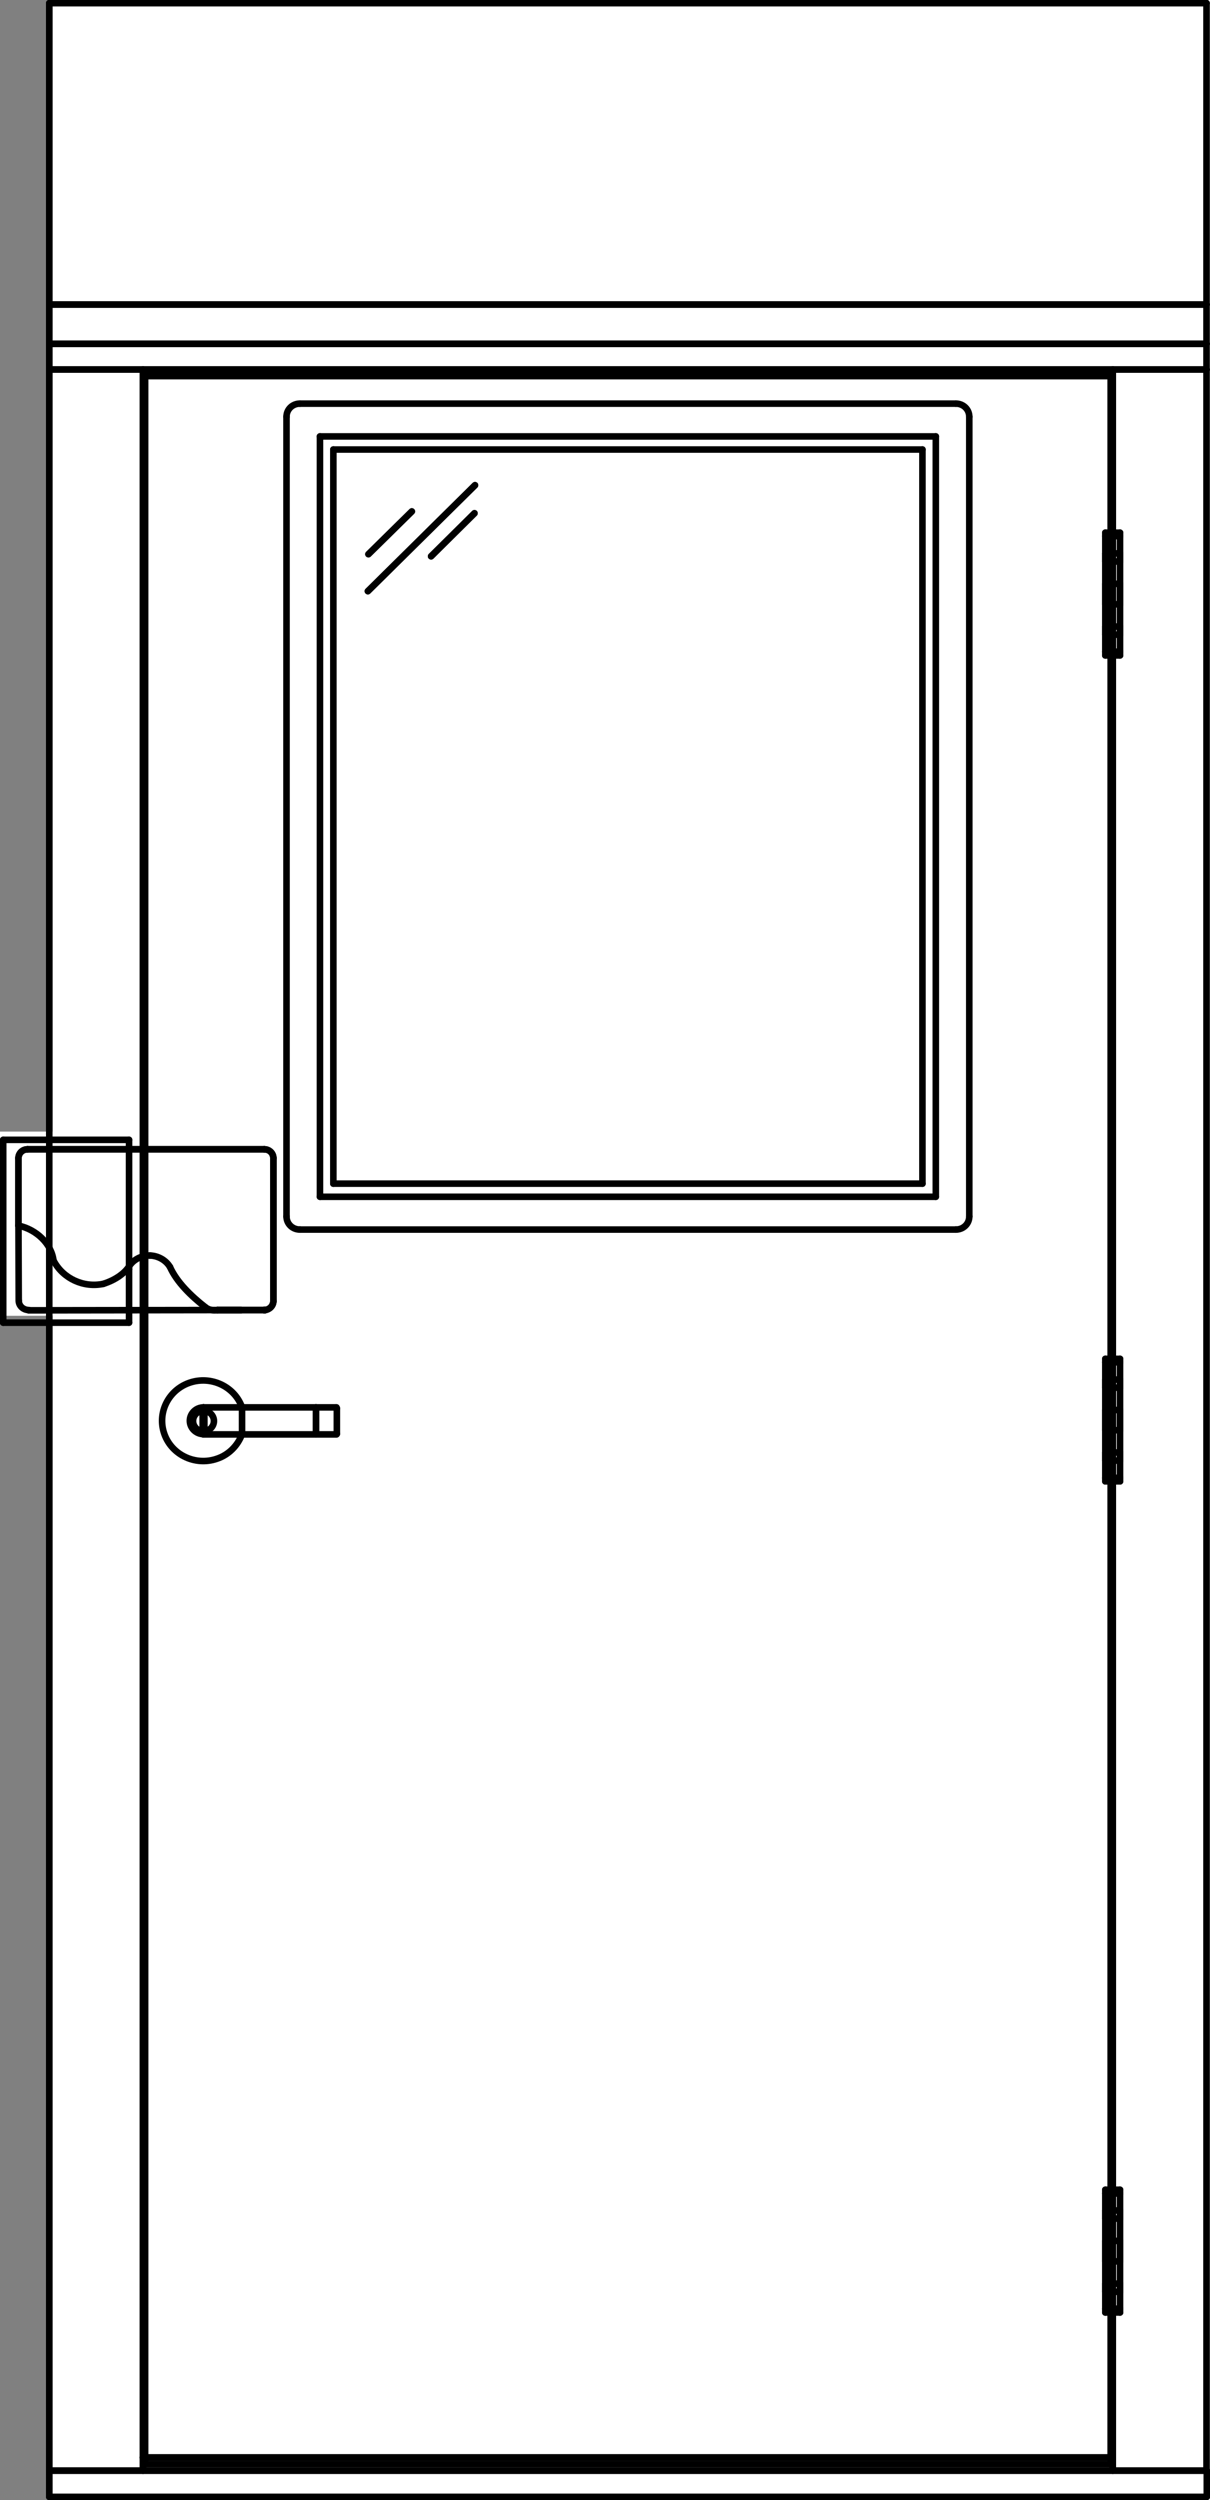 <svg width="46" height="95" viewBox="0 0 46 95" fill="none" xmlns="http://www.w3.org/2000/svg">
<rect x="0" y="0" width="46" height="95" fill="#808080" stroke="none"/>
<g clip-path="url(#clip0_702_3081)">
<rect width="3" height="7" transform="matrix(-1 0 0 1 3 43)" fill="white"/>
<rect width="44" height="95" transform="matrix(-1 0 0 1 46 0)" fill="white"/>
<path d="M5.436 14.043H42.305" stroke="black" stroke-width="0.25" stroke-linecap="round" stroke-linejoin="round"/>
<path d="M42.305 14.043V93.385" stroke="black" stroke-width="0.25" stroke-linecap="round" stroke-linejoin="round"/>
<path d="M42.305 93.385H5.436" stroke="black" stroke-width="0.25" stroke-linecap="round" stroke-linejoin="round"/>
<path d="M5.436 93.385V14.043" stroke="black" stroke-width="0.25" stroke-linecap="round" stroke-linejoin="round"/>
<path d="M1.873 14.043H5.436" stroke="black" stroke-width="0.25" stroke-linecap="round" stroke-linejoin="round"/>
<path d="M5.436 14.043V93.884" stroke="black" stroke-width="0.25" stroke-linecap="round" stroke-linejoin="round"/>
<path d="M5.436 93.884H1.873" stroke="black" stroke-width="0.25" stroke-linecap="round" stroke-linejoin="round"/>
<path d="M1.873 93.884V14.043" stroke="black" stroke-width="0.25" stroke-linecap="round" stroke-linejoin="round"/>
<path d="M42.305 14.043H45.868" stroke="black" stroke-width="0.25" stroke-linecap="round" stroke-linejoin="round"/>
<path d="M45.868 14.043V93.884" stroke="black" stroke-width="0.25" stroke-linecap="round" stroke-linejoin="round"/>
<path d="M45.868 93.884H42.305" stroke="black" stroke-width="0.25" stroke-linecap="round" stroke-linejoin="round"/>
<path d="M42.305 93.884V14.043" stroke="black" stroke-width="0.25" stroke-linecap="round" stroke-linejoin="round"/>
<path d="M1.873 13.066H45.868" stroke="black" stroke-width="0.25" stroke-linecap="round" stroke-linejoin="round"/>
<path d="M45.868 13.066V14.043" stroke="black" stroke-width="0.25" stroke-linecap="round" stroke-linejoin="round"/>
<path d="M45.868 14.043H1.873" stroke="black" stroke-width="0.25" stroke-linecap="round" stroke-linejoin="round"/>
<path d="M1.873 14.043V13.066" stroke="black" stroke-width="0.25" stroke-linecap="round" stroke-linejoin="round"/>
<path d="M5.436 93.385H42.305" stroke="black" stroke-width="0.25" stroke-linecap="round" stroke-linejoin="round"/>
<path d="M42.305 93.385V93.884" stroke="black" stroke-width="0.25" stroke-linecap="round" stroke-linejoin="round"/>
<path d="M42.305 93.884H5.436" stroke="black" stroke-width="0.25" stroke-linecap="round" stroke-linejoin="round"/>
<path d="M5.436 93.884V93.385" stroke="black" stroke-width="0.25" stroke-linecap="round" stroke-linejoin="round"/>
<path d="M1.873 93.884V94.88" stroke="black" stroke-width="0.25" stroke-linecap="round" stroke-linejoin="round"/>
<path d="M1.873 94.88H45.878" stroke="black" stroke-width="0.25" stroke-linecap="round" stroke-linejoin="round"/>
<path d="M45.878 94.88V93.884" stroke="black" stroke-width="0.25" stroke-linecap="round" stroke-linejoin="round"/>
<path d="M45.878 93.884H1.873" stroke="black" stroke-width="0.25" stroke-linecap="round" stroke-linejoin="round"/>
<path d="M1.873 0.12H45.868" stroke="black" stroke-width="0.25" stroke-linecap="round" stroke-linejoin="round"/>
<path d="M45.868 0.12V11.571" stroke="black" stroke-width="0.25" stroke-linecap="round" stroke-linejoin="round"/>
<path d="M45.868 11.571H1.873" stroke="black" stroke-width="0.25" stroke-linecap="round" stroke-linejoin="round"/>
<path d="M1.873 11.571V0.12" stroke="black" stroke-width="0.25" stroke-linecap="round" stroke-linejoin="round"/>
<path d="M1.873 11.571H45.868" stroke="black" stroke-width="0.25" stroke-linecap="round" stroke-linejoin="round"/>
<path d="M45.868 11.571V13.066" stroke="black" stroke-width="0.25" stroke-linecap="round" stroke-linejoin="round"/>
<path d="M45.868 13.066H1.873" stroke="black" stroke-width="0.25" stroke-linecap="round" stroke-linejoin="round"/>
<path d="M1.873 13.066V11.571" stroke="black" stroke-width="0.25" stroke-linecap="round" stroke-linejoin="round"/>
<path d="M5.517 14.292H42.224" stroke="black" stroke-width="0.25" stroke-linecap="round" stroke-linejoin="round"/>
<path d="M42.224 14.292V93.635" stroke="black" stroke-width="0.25" stroke-linecap="round" stroke-linejoin="round"/>
<path d="M42.224 93.635H5.517" stroke="black" stroke-width="0.25" stroke-linecap="round" stroke-linejoin="round"/>
<path d="M5.517 93.635V14.292" stroke="black" stroke-width="0.25" stroke-linecap="round" stroke-linejoin="round"/>
<path d="M42.02 83.349H42.58" stroke="black" stroke-width="0.25" stroke-linecap="round" stroke-linejoin="round"/>
<path d="M42.58 83.349V87.734" stroke="black" stroke-width="0.25" stroke-linecap="round" stroke-linejoin="round"/>
<path d="M42.58 87.734H42.02" stroke="black" stroke-width="0.25" stroke-linecap="round" stroke-linejoin="round"/>
<path d="M42.02 87.734V83.349" stroke="black" stroke-width="0.25" stroke-linecap="round" stroke-linejoin="round"/>
<path d="M42.58 84.306H42.02" stroke="black" stroke-width="0.25" stroke-linecap="round" stroke-linejoin="round"/>
<path d="M42.02 84.306V83.997" stroke="black" stroke-width="0.25" stroke-linecap="round" stroke-linejoin="round"/>
<path d="M42.02 83.997H42.58" stroke="black" stroke-width="0.25" stroke-linecap="round" stroke-linejoin="round"/>
<path d="M42.58 83.997V84.306" stroke="black" stroke-width="0.25" stroke-linecap="round" stroke-linejoin="round"/>
<path d="M42.58 85.153H42.02" stroke="black" stroke-width="0.25" stroke-linecap="round" stroke-linejoin="round"/>
<path d="M42.02 85.153V85.931" stroke="black" stroke-width="0.25" stroke-linecap="round" stroke-linejoin="round"/>
<path d="M42.02 85.93H42.58" stroke="black" stroke-width="0.25" stroke-linecap="round" stroke-linejoin="round"/>
<path d="M42.58 85.931V85.153" stroke="black" stroke-width="0.25" stroke-linecap="round" stroke-linejoin="round"/>
<path d="M42.58 86.778H42.02" stroke="black" stroke-width="0.25" stroke-linecap="round" stroke-linejoin="round"/>
<path d="M42.02 86.778V87.087" stroke="black" stroke-width="0.25" stroke-linecap="round" stroke-linejoin="round"/>
<path d="M42.02 87.087H42.58" stroke="black" stroke-width="0.25" stroke-linecap="round" stroke-linejoin="round"/>
<path d="M42.58 87.087V86.778" stroke="black" stroke-width="0.25" stroke-linecap="round" stroke-linejoin="round"/>
<path d="M42.02 83.21H42.58" stroke="black" stroke-width="0.25" stroke-linecap="round" stroke-linejoin="round"/>
<path d="M42.58 83.21V83.349" stroke="black" stroke-width="0.25" stroke-linecap="round" stroke-linejoin="round"/>
<path d="M42.58 83.349H42.02" stroke="black" stroke-width="0.25" stroke-linecap="round" stroke-linejoin="round"/>
<path d="M42.02 83.349V83.21" stroke="black" stroke-width="0.25" stroke-linecap="round" stroke-linejoin="round"/>
<path d="M42.02 87.734H42.58" stroke="black" stroke-width="0.25" stroke-linecap="round" stroke-linejoin="round"/>
<path d="M42.58 87.734V87.874" stroke="black" stroke-width="0.25" stroke-linecap="round" stroke-linejoin="round"/>
<path d="M42.58 87.874H42.02" stroke="black" stroke-width="0.25" stroke-linecap="round" stroke-linejoin="round"/>
<path d="M42.02 87.874V87.734" stroke="black" stroke-width="0.25" stroke-linecap="round" stroke-linejoin="round"/>
<path d="M42.02 51.766H42.58" stroke="black" stroke-width="0.25" stroke-linecap="round" stroke-linejoin="round"/>
<path d="M42.58 51.766V56.161" stroke="black" stroke-width="0.25" stroke-linecap="round" stroke-linejoin="round"/>
<path d="M42.58 56.161H42.02" stroke="black" stroke-width="0.25" stroke-linecap="round" stroke-linejoin="round"/>
<path d="M42.02 56.161V51.766" stroke="black" stroke-width="0.25" stroke-linecap="round" stroke-linejoin="round"/>
<path d="M42.58 52.732H42.02" stroke="black" stroke-width="0.25" stroke-linecap="round" stroke-linejoin="round"/>
<path d="M42.02 52.732V52.423" stroke="black" stroke-width="0.25" stroke-linecap="round" stroke-linejoin="round"/>
<path d="M42.02 52.423H42.58" stroke="black" stroke-width="0.25" stroke-linecap="round" stroke-linejoin="round"/>
<path d="M42.58 52.423V52.732" stroke="black" stroke-width="0.25" stroke-linecap="round" stroke-linejoin="round"/>
<path d="M42.58 53.58H42.02" stroke="black" stroke-width="0.25" stroke-linecap="round" stroke-linejoin="round"/>
<path d="M42.02 53.58V54.347" stroke="black" stroke-width="0.25" stroke-linecap="round" stroke-linejoin="round"/>
<path d="M42.02 54.347H42.58" stroke="black" stroke-width="0.25" stroke-linecap="round" stroke-linejoin="round"/>
<path d="M42.58 54.347V53.58" stroke="black" stroke-width="0.25" stroke-linecap="round" stroke-linejoin="round"/>
<path d="M42.58 55.194H42.02" stroke="black" stroke-width="0.25" stroke-linecap="round" stroke-linejoin="round"/>
<path d="M42.02 55.194V55.503" stroke="black" stroke-width="0.25" stroke-linecap="round" stroke-linejoin="round"/>
<path d="M42.02 55.503H42.58" stroke="black" stroke-width="0.25" stroke-linecap="round" stroke-linejoin="round"/>
<path d="M42.58 55.503V55.194" stroke="black" stroke-width="0.25" stroke-linecap="round" stroke-linejoin="round"/>
<path d="M42.02 51.636H42.58" stroke="black" stroke-width="0.25" stroke-linecap="round" stroke-linejoin="round"/>
<path d="M42.58 51.636V51.766" stroke="black" stroke-width="0.25" stroke-linecap="round" stroke-linejoin="round"/>
<path d="M42.58 51.766H42.02" stroke="black" stroke-width="0.25" stroke-linecap="round" stroke-linejoin="round"/>
<path d="M42.02 51.766V51.636" stroke="black" stroke-width="0.25" stroke-linecap="round" stroke-linejoin="round"/>
<path d="M42.02 56.161H42.58" stroke="black" stroke-width="0.25" stroke-linecap="round" stroke-linejoin="round"/>
<path d="M42.58 56.161V56.291" stroke="black" stroke-width="0.25" stroke-linecap="round" stroke-linejoin="round"/>
<path d="M42.58 56.29H42.02" stroke="black" stroke-width="0.25" stroke-linecap="round" stroke-linejoin="round"/>
<path d="M42.02 56.291V56.161" stroke="black" stroke-width="0.25" stroke-linecap="round" stroke-linejoin="round"/>
<path d="M42.02 20.372H42.58" stroke="black" stroke-width="0.25" stroke-linecap="round" stroke-linejoin="round"/>
<path d="M42.58 20.372V24.767" stroke="black" stroke-width="0.25" stroke-linecap="round" stroke-linejoin="round"/>
<path d="M42.58 24.767H42.02" stroke="black" stroke-width="0.25" stroke-linecap="round" stroke-linejoin="round"/>
<path d="M42.02 24.767V20.372" stroke="black" stroke-width="0.25" stroke-linecap="round" stroke-linejoin="round"/>
<path d="M42.58 21.338H42.02" stroke="black" stroke-width="0.25" stroke-linecap="round" stroke-linejoin="round"/>
<path d="M42.02 21.338V21.029" stroke="black" stroke-width="0.25" stroke-linecap="round" stroke-linejoin="round"/>
<path d="M42.02 21.029H42.58" stroke="black" stroke-width="0.25" stroke-linecap="round" stroke-linejoin="round"/>
<path d="M42.58 21.029V21.338" stroke="black" stroke-width="0.25" stroke-linecap="round" stroke-linejoin="round"/>
<path d="M42.58 22.185H42.02" stroke="black" stroke-width="0.25" stroke-linecap="round" stroke-linejoin="round"/>
<path d="M42.02 22.185V22.963" stroke="black" stroke-width="0.25" stroke-linecap="round" stroke-linejoin="round"/>
<path d="M42.02 22.963H42.58" stroke="black" stroke-width="0.25" stroke-linecap="round" stroke-linejoin="round"/>
<path d="M42.58 22.963V22.185" stroke="black" stroke-width="0.25" stroke-linecap="round" stroke-linejoin="round"/>
<path d="M42.58 23.81H42.02" stroke="black" stroke-width="0.25" stroke-linecap="round" stroke-linejoin="round"/>
<path d="M42.02 23.81V24.119" stroke="black" stroke-width="0.25" stroke-linecap="round" stroke-linejoin="round"/>
<path d="M42.02 24.119H42.58" stroke="black" stroke-width="0.25" stroke-linecap="round" stroke-linejoin="round"/>
<path d="M42.58 24.119V23.81" stroke="black" stroke-width="0.25" stroke-linecap="round" stroke-linejoin="round"/>
<path d="M42.02 20.242H42.58" stroke="black" stroke-width="0.25" stroke-linecap="round" stroke-linejoin="round"/>
<path d="M42.58 20.242V20.371" stroke="black" stroke-width="0.25" stroke-linecap="round" stroke-linejoin="round"/>
<path d="M42.58 20.372H42.02" stroke="black" stroke-width="0.25" stroke-linecap="round" stroke-linejoin="round"/>
<path d="M42.02 20.371V20.242" stroke="black" stroke-width="0.25" stroke-linecap="round" stroke-linejoin="round"/>
<path d="M42.02 24.767H42.58" stroke="black" stroke-width="0.25" stroke-linecap="round" stroke-linejoin="round"/>
<path d="M42.58 24.767V24.906" stroke="black" stroke-width="0.25" stroke-linecap="round" stroke-linejoin="round"/>
<path d="M42.58 24.906H42.02" stroke="black" stroke-width="0.25" stroke-linecap="round" stroke-linejoin="round"/>
<path d="M42.02 24.906V24.767" stroke="black" stroke-width="0.25" stroke-linecap="round" stroke-linejoin="round"/>
<path d="M9.202 53.48C8.917 52.682 8.021 52.264 7.207 52.543C6.393 52.822 5.965 53.699 6.25 54.496C6.535 55.294 7.431 55.712 8.245 55.433C8.693 55.284 9.039 54.935 9.202 54.496" stroke="black" stroke-width="0.25" stroke-linecap="round" stroke-linejoin="round"/>
<path d="M7.736 53.48C7.451 53.48 7.217 53.709 7.217 53.988C7.217 54.267 7.451 54.496 7.736 54.496" stroke="black" stroke-width="0.25" stroke-linecap="round" stroke-linejoin="round"/>
<path d="M7.736 54.507H12.785" stroke="black" stroke-width="0.25" stroke-linecap="round" stroke-linejoin="round"/>
<path d="M12.785 54.507C12.785 54.507 12.805 54.507 12.805 54.486" stroke="black" stroke-width="0.25" stroke-linecap="round" stroke-linejoin="round"/>
<path d="M12.806 54.486V53.52" stroke="black" stroke-width="0.25" stroke-linecap="round" stroke-linejoin="round"/>
<path d="M12.805 53.52C12.805 53.52 12.805 53.48 12.785 53.48" stroke="black" stroke-width="0.25" stroke-linecap="round" stroke-linejoin="round"/>
<path d="M12.785 53.48H7.736" stroke="black" stroke-width="0.25" stroke-linecap="round" stroke-linejoin="round"/>
<path d="M12.011 54.506V53.48" stroke="black" stroke-width="0.25" stroke-linecap="round" stroke-linejoin="round"/>
<path d="M7.736 54.387C7.955 54.387 8.133 54.213 8.133 53.998C8.133 53.783 7.955 53.609 7.736 53.609C7.517 53.609 7.339 53.783 7.339 53.998C7.339 54.213 7.517 54.387 7.736 54.387Z" stroke="black" stroke-width="0.25" stroke-linecap="round" stroke-linejoin="round"/>
<path d="M7.767 53.679C7.767 53.679 7.726 53.679 7.706 53.679" stroke="black" stroke-width="0.25" stroke-linecap="round" stroke-linejoin="round"/>
<path d="M7.706 54.307C7.706 54.307 7.747 54.307 7.767 54.307" stroke="black" stroke-width="0.25" stroke-linecap="round" stroke-linejoin="round"/>
<ellipse cx="7.767" cy="53.599" rx="0.127" ry="0.125" fill="black"/>
<path d="M7.767 53.679V54.307" stroke="black" stroke-width="0.25" stroke-linecap="round" stroke-linejoin="round"/>
<ellipse cx="7.767" cy="54.387" rx="0.127" ry="0.125" fill="black"/>
<ellipse cx="7.706" cy="53.599" rx="0.127" ry="0.125" fill="black"/>
<path d="M7.706 53.679V54.307" stroke="black" stroke-width="0.25" stroke-linecap="round" stroke-linejoin="round"/>
<ellipse cx="7.706" cy="54.387" rx="0.127" ry="0.125" fill="black"/>
<path d="M9.171 49.782H8.265" stroke="black" stroke-width="0.25" stroke-linecap="round" stroke-linejoin="round"/>
<path d="M4.906 49.802V50.261" stroke="black" stroke-width="0.25" stroke-linecap="round" stroke-linejoin="round"/>
<path d="M4.906 50.261H0.122" stroke="black" stroke-width="0.25" stroke-linecap="round" stroke-linejoin="round"/>
<path d="M0.122 50.261V43.314" stroke="black" stroke-width="0.25" stroke-linecap="round" stroke-linejoin="round"/>
<path d="M0.122 43.314H4.906" stroke="black" stroke-width="0.25" stroke-linecap="round" stroke-linejoin="round"/>
<path d="M4.906 43.314V48.227" stroke="black" stroke-width="0.25" stroke-linecap="round" stroke-linejoin="round"/>
<path d="M10.037 49.782C10.23 49.782 10.383 49.633 10.393 49.444" stroke="black" stroke-width="0.25" stroke-linecap="round" stroke-linejoin="round"/>
<path d="M10.393 49.444V44.012" stroke="black" stroke-width="0.25" stroke-linecap="round" stroke-linejoin="round"/>
<path d="M10.393 44.012C10.393 43.822 10.24 43.673 10.047 43.673" stroke="black" stroke-width="0.25" stroke-linecap="round" stroke-linejoin="round"/>
<path d="M10.047 43.673H1.048" stroke="black" stroke-width="0.25" stroke-linecap="round" stroke-linejoin="round"/>
<path d="M1.048 43.673C0.855 43.673 0.702 43.822 0.702 44.012" stroke="black" stroke-width="0.25" stroke-linecap="round" stroke-linejoin="round"/>
<path d="M0.702 44.012V46.573" stroke="black" stroke-width="0.25" stroke-linecap="round" stroke-linejoin="round"/>
<path d="M0.702 46.573L0.712 49.423" stroke="black" stroke-width="0.25" stroke-linecap="round" stroke-linejoin="round"/>
<path d="M0.713 49.424C0.713 49.623 0.886 49.782 1.099 49.782" stroke="black" stroke-width="0.25" stroke-linecap="round" stroke-linejoin="round"/>
<path d="M1.089 49.792L8.266 49.782" stroke="black" stroke-width="0.25" stroke-linecap="round" stroke-linejoin="round"/>
<path d="M8.265 49.782H10.088" stroke="black" stroke-width="0.25" stroke-linecap="round" stroke-linejoin="round"/>
<path d="M10.088 49.782H8.265" stroke="black" stroke-width="0.25" stroke-linecap="round" stroke-linejoin="round"/>
<path d="M8.265 49.782C8.103 49.812 7.93 49.772 7.807 49.673" stroke="black" stroke-width="0.25" stroke-linecap="round" stroke-linejoin="round"/>
<path d="M7.807 49.673C7.258 49.244 6.718 48.716 6.464 48.148" stroke="black" stroke-width="0.25" stroke-linecap="round" stroke-linejoin="round"/>
<path d="M6.464 48.148C6.311 47.889 6.016 47.719 5.7 47.709" stroke="black" stroke-width="0.25" stroke-linecap="round" stroke-linejoin="round"/>
<path d="M5.7 47.709C5.375 47.709 5.079 47.859 4.917 48.108" stroke="black" stroke-width="0.25" stroke-linecap="round" stroke-linejoin="round"/>
<path d="M4.917 48.108C4.723 48.407 4.367 48.646 3.929 48.786" stroke="black" stroke-width="0.25" stroke-linecap="round" stroke-linejoin="round"/>
<path d="M3.929 48.786C3.176 48.945 2.402 48.586 2.046 47.919" stroke="black" stroke-width="0.25" stroke-linecap="round" stroke-linejoin="round"/>
<path d="M2.036 47.919C1.965 47.261 1.374 46.713 0.702 46.573" stroke="black" stroke-width="0.25" stroke-linecap="round" stroke-linejoin="round"/>
<path d="M0.702 46.573V44.012" stroke="black" stroke-width="0.25" stroke-linecap="round" stroke-linejoin="round"/>
<path d="M0.702 44.012C0.702 43.822 0.855 43.673 1.048 43.673" stroke="black" stroke-width="0.25" stroke-linecap="round" stroke-linejoin="round"/>
<path d="M1.048 43.673H10.047" stroke="black" stroke-width="0.25" stroke-linecap="round" stroke-linejoin="round"/>
<path d="M10.047 43.673C10.24 43.673 10.393 43.822 10.393 44.012" stroke="black" stroke-width="0.25" stroke-linecap="round" stroke-linejoin="round"/>
<path d="M10.393 44.012V49.444" stroke="black" stroke-width="0.25" stroke-linecap="round" stroke-linejoin="round"/>
<path d="M10.393 49.444C10.393 49.633 10.23 49.782 10.037 49.782" stroke="black" stroke-width="0.25" stroke-linecap="round" stroke-linejoin="round"/>
<path d="M10.892 15.837V46.224" stroke="black" stroke-width="0.25" stroke-linecap="round" stroke-linejoin="round"/>
<path d="M10.892 46.224C10.892 46.503 11.116 46.723 11.401 46.723" stroke="black" stroke-width="0.25" stroke-linecap="round" stroke-linejoin="round"/>
<path d="M11.401 46.723H36.34" stroke="black" stroke-width="0.25" stroke-linecap="round" stroke-linejoin="round"/>
<path d="M36.34 46.723C36.625 46.723 36.849 46.503 36.849 46.224" stroke="black" stroke-width="0.25" stroke-linecap="round" stroke-linejoin="round"/>
<path d="M36.849 46.224V15.837" stroke="black" stroke-width="0.25" stroke-linecap="round" stroke-linejoin="round"/>
<path d="M36.849 15.837C36.849 15.558 36.625 15.338 36.34 15.338" stroke="black" stroke-width="0.25" stroke-linecap="round" stroke-linejoin="round"/>
<path d="M36.34 15.338H11.401" stroke="black" stroke-width="0.25" stroke-linecap="round" stroke-linejoin="round"/>
<path d="M11.401 15.338C11.116 15.338 10.892 15.558 10.892 15.837" stroke="black" stroke-width="0.25" stroke-linecap="round" stroke-linejoin="round"/>
<path d="M12.164 16.584H35.576" stroke="black" stroke-width="0.25" stroke-linecap="round" stroke-linejoin="round"/>
<path d="M35.576 16.584V45.477" stroke="black" stroke-width="0.25" stroke-linecap="round" stroke-linejoin="round"/>
<path d="M35.576 45.477H12.164" stroke="black" stroke-width="0.25" stroke-linecap="round" stroke-linejoin="round"/>
<path d="M12.164 45.477V16.584" stroke="black" stroke-width="0.25" stroke-linecap="round" stroke-linejoin="round"/>
<path d="M12.673 17.082H35.068" stroke="black" stroke-width="0.25" stroke-linecap="round" stroke-linejoin="round"/>
<path d="M35.068 17.082V44.979" stroke="black" stroke-width="0.25" stroke-linecap="round" stroke-linejoin="round"/>
<path d="M35.068 44.978H12.673" stroke="black" stroke-width="0.25" stroke-linecap="round" stroke-linejoin="round"/>
<path d="M12.673 44.979V17.082" stroke="black" stroke-width="0.25" stroke-linecap="round" stroke-linejoin="round"/>
<path d="M13.986 22.464L18.058 18.438" stroke="black" stroke-width="0.25" stroke-linecap="round" stroke-linejoin="round"/>
<path d="M14.007 21.059L15.656 19.435" stroke="black" stroke-width="0.25" stroke-linecap="round" stroke-linejoin="round"/>
<path d="M16.389 21.139L18.038 19.504" stroke="black" stroke-width="0.25" stroke-linecap="round" stroke-linejoin="round"/>
<path d="M9.202 54.506V53.48" stroke="black" stroke-width="0.25" stroke-linecap="round" stroke-linejoin="round"/>
<path d="M7.736 54.506V53.48" stroke="black" stroke-width="0.25" stroke-linecap="round" stroke-linejoin="round"/>
<path d="M7.736 53.48V54.506" stroke="black" stroke-width="0.25" stroke-linecap="round" stroke-linejoin="round"/>
<path d="M12.011 53.48V54.506" stroke="black" stroke-width="0.25" stroke-linecap="round" stroke-linejoin="round"/>
<path d="M7.706 53.679H7.767" stroke="black" stroke-width="0.25" stroke-linecap="round" stroke-linejoin="round"/>
<path d="M7.767 54.307H7.706" stroke="black" stroke-width="0.25" stroke-linecap="round" stroke-linejoin="round"/>
<ellipse cx="7.767" cy="53.599" rx="0.127" ry="0.125" fill="black"/>
<path d="M7.767 54.307V53.679" stroke="black" stroke-width="0.25" stroke-linecap="round" stroke-linejoin="round"/>
<ellipse cx="7.767" cy="54.387" rx="0.127" ry="0.125" fill="black"/>
<ellipse cx="7.706" cy="53.599" rx="0.127" ry="0.125" fill="black"/>
<path d="M7.706 54.307V53.679" stroke="black" stroke-width="0.25" stroke-linecap="round" stroke-linejoin="round"/>
<ellipse cx="7.706" cy="54.387" rx="0.127" ry="0.125" fill="black"/>
<path d="M8.265 49.782H9.171" stroke="black" stroke-width="0.25" stroke-linecap="round" stroke-linejoin="round"/>
<path d="M4.906 48.227V49.802" stroke="black" stroke-width="0.25" stroke-linecap="round" stroke-linejoin="round"/>
<path d="M10.088 49.782H10.037" stroke="black" stroke-width="0.25" stroke-linecap="round" stroke-linejoin="round"/>
<path d="M10.037 49.782H10.088" stroke="black" stroke-width="0.25" stroke-linecap="round" stroke-linejoin="round"/>
<path d="M18.058 18.438L13.986 22.464" stroke="black" stroke-width="0.25" stroke-linecap="round" stroke-linejoin="round"/>
<path d="M15.656 19.435L14.007 21.059" stroke="black" stroke-width="0.25" stroke-linecap="round" stroke-linejoin="round"/>
<path d="M18.038 19.504L16.389 21.139" stroke="black" stroke-width="0.25" stroke-linecap="round" stroke-linejoin="round"/>
</g>
<defs>
<clipPath id="clip0_702_3081">
<rect width="46" height="95" fill="white"/>
</clipPath>
</defs>
</svg>
